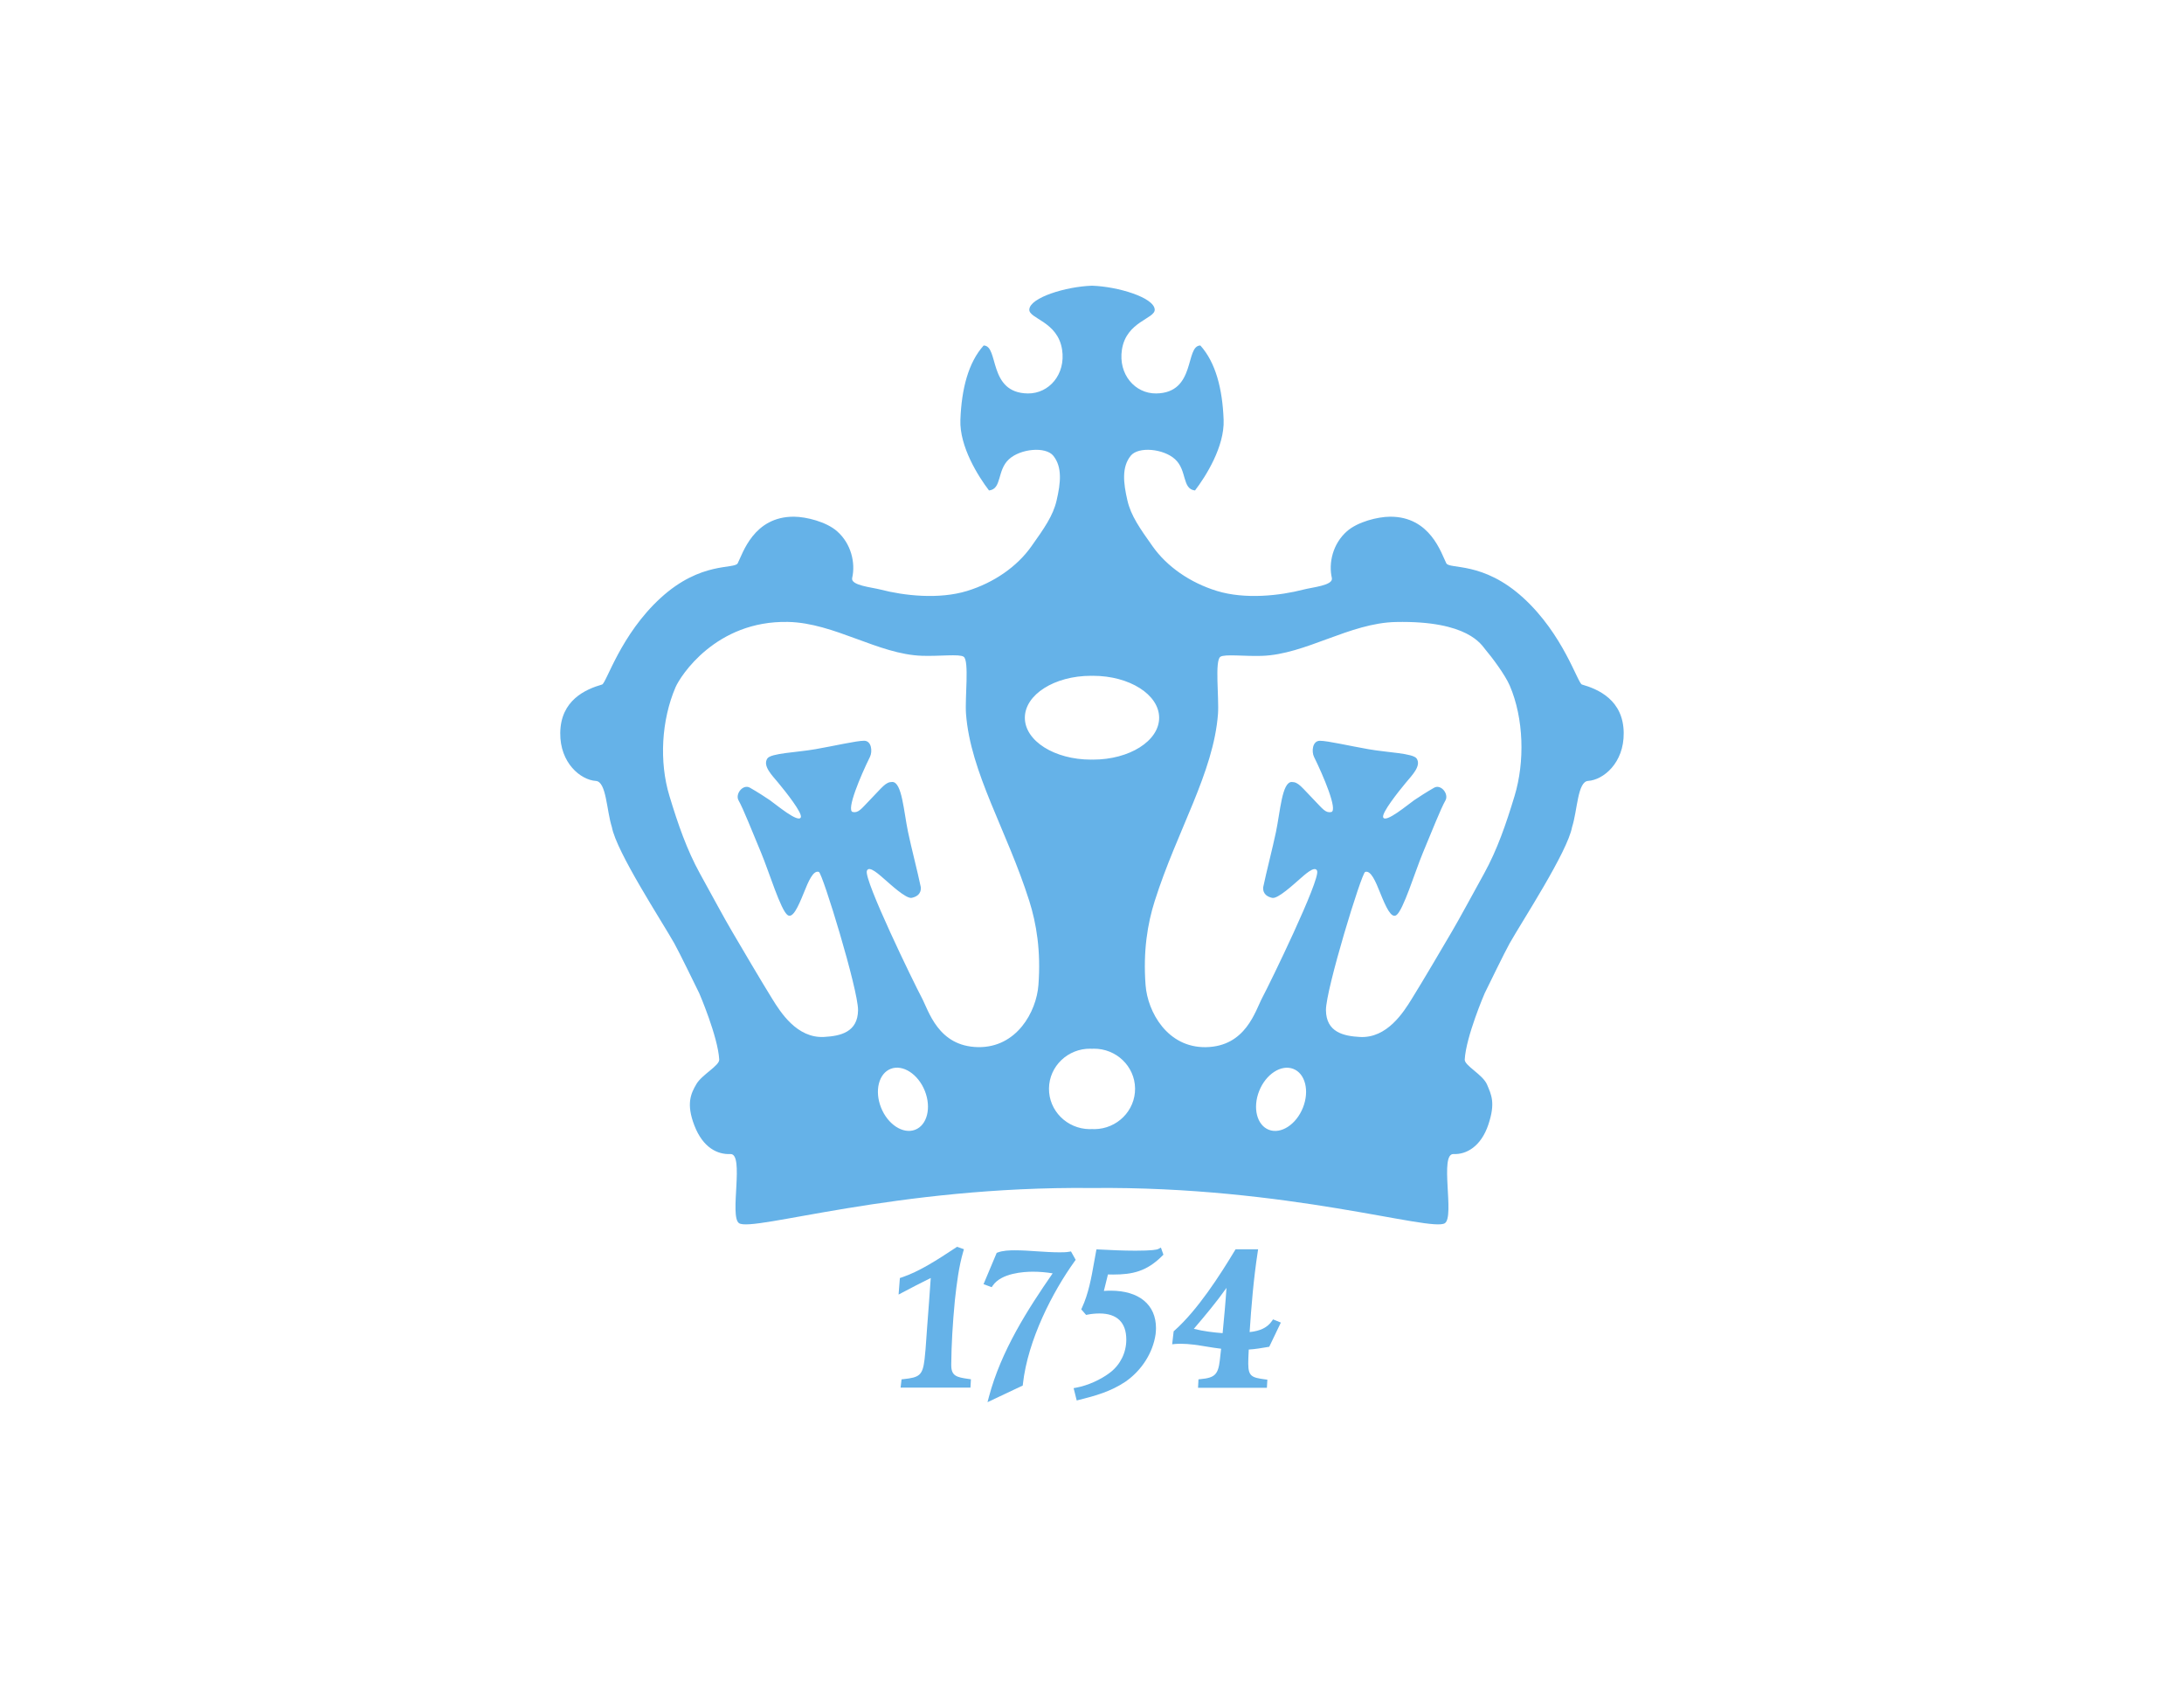 <?xml version="1.0" encoding="utf-8"?>
<!-- Generator: Adobe Illustrator 24.1.3, SVG Export Plug-In . SVG Version: 6.00 Build 0)  -->
<svg version="1.1" id="Layer_1" xmlns="http://www.w3.org/2000/svg" xmlns:xlink="http://www.w3.org/1999/xlink" x="0px" y="0px"
	 viewBox="0 0 792 612" style="enable-background:new 0 0 792 612;" xml:space="preserve">
<style type="text/css">
	.st0{fill:#65B2E8;}
</style>
<g>
	<path class="st0" d="M388.38,453.76l-0.64,0.11c-1.17,0.21-2.33,0.21-3.57,0.21c-2.69,0-5.41-0.19-8.05-0.36
		c-2.64-0.18-5.37-0.37-8.06-0.37c-2.05,0-4.39,0.09-6.25,0.79l-0.37,0.14l-4.77,11.35l2.96,1.09l0.4-0.59
		c3.12-4.53,11.21-5.02,14.55-5.02c2.41,0,4.81,0.2,7.15,0.6c-8.96,12.93-18.69,28.05-23.12,44.81l-0.5,1.9l12.78-6.04l0.05-0.51
		c1.78-16.11,10.88-33.6,18.8-44.59l0.34-0.47L388.38,453.76z"/>
	<path class="st0" d="M403.64,462.14c7.01,0,12.18-1.11,17.85-6.79l0.41-0.41l-0.91-2.57l-0.93,0.49c-0.54,0.29-2.4,0.63-8.29,0.63
		c-4.51,0-9.01-0.22-13.35-0.44l-0.8-0.04l-0.15,0.78c-0.24,1.27-0.47,2.56-0.7,3.85c-0.99,5.62-2.03,11.43-4.42,16.58l-0.25,0.54
		l1.76,2.02l0.52-0.1c1.4-0.28,2.87-0.42,4.36-0.42c6.35,0,9.7,3.28,9.7,9.48c0,4.68-2.11,9-5.79,11.87
		c-3.43,2.65-8.17,4.77-12.35,5.54l-0.96,0.18l1.12,4.47l0.88-0.22c5.82-1.44,11.48-3.03,16.78-6.58
		c5.9-4.09,9.98-10.48,10.95-17.25c0.07-0.73,0.14-1.45,0.14-2.18c0-8.51-6.15-13.58-16.44-13.58c-0.83,0-1.64,0.03-2.46,0.1
		l1.48-5.98C402.42,462.14,403.05,462.14,403.64,462.14z"/>
	<path class="st0" d="M461.65,478.4l-0.42,0.61c-1.6,2.32-4.18,3.6-8.07,3.99c0.62-9.3,1.42-19.21,2.92-28.96l0.16-1.06h-8.18
		l-0.26,0.44c-5.36,8.89-13.47,21.57-21.93,29.07l-0.26,0.23l-0.54,4.71l1.14-0.12c0.62-0.07,1.35-0.05,1.95-0.07
		c3.15,0,6.34,0.52,9.43,1.03c1.71,0.28,3.46,0.57,5.23,0.77l-0.48,4.28c-0.61,5.07-1.84,6.26-6.94,6.74l-0.79,0.08l-0.16,3.07
		h24.97l0.17-2.95l-0.84-0.11c-4.73-0.64-6.09-1.04-6.09-5.76c0-1.31,0.06-2.63,0.13-3.94c0.02-0.37,0.04-0.74,0.05-1.11
		c2.34-0.14,4.68-0.54,6.95-0.93l-0.14-0.9l0.15,0.9l0.47-0.08l4.21-8.77L461.65,478.4z M432.93,481.82
		c4.05-4.75,8.18-9.65,11.84-14.84c-0.36,5.49-0.88,11.01-1.4,16.41C440.26,483.15,436.5,482.74,432.93,481.82z"/>
	<path class="st0" d="M573.67,248.2c-1.54-0.45-6.69-18.13-21.3-31.45c-14.6-13.31-26.73-10.25-27.89-12.52
		c-1.82-3.54-5.76-16.97-20.42-16.88c-4.41,0.03-11.7,1.83-15.61,5.28c-5.14,4.53-6.72,11.48-5.47,16.95
		c0.61,2.69-7.06,3.34-10.32,4.2c-8.51,2.2-21.09,3.64-31.37,0.49c-9.71-2.99-18.1-8.81-23.29-16.15
		c-4.63-6.52-7.88-11.1-9.16-16.66c-1.48-6.37-2.11-12.11,1.2-16.21c2.76-3.43,11.87-2.59,16.07,1.26
		c4.41,4.01,2.49,10.81,7.24,11.33c3.89-5.07,10.75-15.93,10.38-25.6c-0.42-11.26-2.89-20.81-8.44-26.97
		c-5.63,0.06-1.44,17.23-16.04,17.39c-7.63,0.08-13.78-6.89-12.4-15.89c1.58-10.28,12.07-11.16,11.89-14.55
		c-0.26-4.35-13.35-8.31-22.63-8.62v-0.01c-0.04,0-0.08,0-0.11,0.01c-0.04,0-0.08,0-0.11-0.01v0.01
		c-9.28,0.31-22.37,4.27-22.63,8.62c-0.18,3.39,10.31,4.28,11.89,14.55c1.38,9-4.77,15.97-12.4,15.89
		c-14.6-0.16-10.41-17.33-16.04-17.39c-5.55,6.16-8.02,15.72-8.44,26.97c-0.36,9.66,6.49,20.53,10.38,25.6
		c4.75-0.52,2.83-7.32,7.24-11.33c4.2-3.85,13.31-4.68,16.07-1.26c3.31,4.11,2.68,9.84,1.2,16.21c-1.28,5.56-4.53,10.14-9.16,16.66
		c-5.19,7.34-13.58,13.17-23.29,16.15c-10.28,3.15-22.87,1.71-31.37-0.49c-3.26-0.85-10.94-1.51-10.32-4.2
		c1.25-5.47-0.33-12.43-5.47-16.95c-3.91-3.45-11.2-5.25-15.61-5.28c-14.66-0.09-18.6,13.35-20.42,16.88
		c-1.17,2.27-13.29-0.8-27.89,12.52c-14.61,13.31-19.76,31-21.3,31.45c-5.95,1.71-15.04,5.65-15.17,17.57
		c-0.12,10.93,7.43,17.04,12.91,17.39c3.85,0.25,3.85,10.62,5.81,16.73c1.68,9.06,18.13,34.16,22.65,42.18
		c1.72,3.06,7.79,15.53,9.04,18.08c0.04,0.07,6.78,15.74,7.24,24.03c0.12,2.22-6.24,5.44-8.26,8.87c-2.06,3.5-3.76,7.21-0.75,15.04
		c3.15,8.16,8.46,10.57,13.07,10.36c5.19-0.24-0.48,22.68,3.13,25.07c4.98,3.3,56.88-13.49,127.87-12.76v0c0.04,0,0.08,0,0.11,0
		c0.04,0,0.08,0,0.11,0v0c70.99-0.73,122.89,16.06,127.87,12.76c3.62-2.39-2.06-25.31,3.13-25.07c4.61,0.21,9.95-2.68,12.63-10.66
		c2.67-7.95,1.06-10.87-0.46-14.52c-1.54-3.67-8.23-6.87-8.1-9.1c0.46-8.29,7.2-23.96,7.24-24.03c1.25-2.55,7.32-15.02,9.04-18.08
		c4.52-8.02,20.97-33.12,22.65-42.18c1.96-6.11,1.97-16.48,5.81-16.73c5.48-0.35,13.03-6.46,12.91-17.39
		C588.71,253.84,579.62,249.91,573.67,248.2z M395.64,245.04c0.08,0,0.17,0,0.25,0.01v0.01c0.04,0,0.08,0,0.11,0
		c0.04,0,0.08,0,0.11,0v-0.01c0.08,0,0.17-0.01,0.25-0.01c13.26,0.01,23.99,6.83,23.99,15.22c-0.01,8.39-10.76,15.18-24.02,15.17
		c-0.07,0-0.14,0-0.22-0.01v-0.01c-0.04,0-0.08,0-0.11,0c-0.04,0-0.08,0-0.11,0v0.01c-0.07,0-0.14,0.01-0.22,0.01
		c-13.26,0.01-24.01-6.78-24.02-15.17C371.65,251.87,382.38,245.05,395.64,245.04z M331.84,409.65c-4.37,1.67-9.9-1.92-12.33-8.02
		c-2.44-6.1-0.86-12.41,3.53-14.09c4.38-1.67,9.91,1.92,12.34,8.01C337.81,401.67,336.23,407.98,331.84,409.65z M376.57,357.19
		c-0.73,9.7-7.91,22.72-21.87,22.49c-14.55-0.25-17.9-13.18-20.52-18.07c-2.62-4.89-20.99-42.6-19.82-45.85
		c0.79-2.18,4.76,1.66,6.5,3.14c1.93,1.65,7.73,7.1,9.77,6.65c1.44-0.31,3.48-1.16,3.29-3.85c-1.21-5.83-3.41-14.19-4.63-20.01
		c-1.57-7.5-2.19-18.16-5.72-18.16c-2.44,0-3.44,1.74-8.31,6.74c-2.86,2.94-3.95,4.59-6.01,4.16c-2.52-0.52,2.9-13.26,6.23-19.99
		c0.94-1.9,0.64-5.85-2.13-5.85c-2.79,0-10.81,1.87-17.65,3.06c-6.72,1.19-16.21,1.42-17.46,3.41c-1.68,2.66,1.62,5.94,3.97,8.76
		c2.78,3.34,8.79,10.93,8.2,12.52c-0.83,2.24-8.97-4.61-11.23-6.2c-1.35-0.95-4.7-3.09-7.24-4.53c-2.49-1.42-5.44,2.29-4.1,4.63
		c1.69,2.95,5.01,11.43,8.13,18.87c2.88,6.86,7.19,21.15,9.71,22.74c1.83,1.16,3.72-2.92,5.86-8.23c1.57-3.92,3.34-8.18,5.41-7.47
		c1.33,0.46,14.29,42.73,14.21,50.14c-0.09,8-6.41,9.38-12.34,9.7c-9.84,0.53-15.8-9-18.79-13.83
		c-4.37-7.05-11.02-18.41-14.53-24.37c-2.65-4.47-7.07-12.68-11.72-21.12c-4.68-8.5-7.91-17.78-11.03-28.11
		c-3.74-12.33-2.91-27.39,2.22-39.36c1.71-3.97,14.55-24.24,40.81-23.69c16.85,0.35,32.68,11.76,48.6,12.28
		c6.39,0.21,13.45-0.72,15.06,0.33c2.11,1.37,0.44,14.86,0.87,20.69c1.61,21.41,14.81,42.2,22.96,67.92
		C375.84,334.87,377.51,344.82,376.57,357.19z M396.91,409.42c-0.27,0-0.53-0.01-0.79-0.03v-0.01c-0.04,0-0.08,0-0.11,0
		c-0.04,0-0.08,0-0.11,0v0.01c-0.26,0.01-0.53,0.03-0.79,0.03c-8.22-0.1-14.81-6.72-14.71-14.77c0.1-8.06,6.85-14.51,15.07-14.4
		c0.14,0,0.29,0.02,0.43,0.03v0.01c0.04,0,0.08,0,0.11-0.01c0.04,0,0.08,0,0.11,0.01v-0.01c0.14-0.01,0.28-0.02,0.43-0.03
		c8.22-0.1,14.97,6.35,15.07,14.4C411.71,402.71,405.13,409.32,396.91,409.42z M472.49,401.64c-2.43,6.1-7.96,9.69-12.33,8.02
		c-4.38-1.68-5.96-7.98-3.53-14.09c2.43-6.1,7.96-9.69,12.34-8.01C473.34,389.22,474.93,395.53,472.49,401.64z M549.25,288.57
		c-3.12,10.33-6.35,19.62-11.03,28.11c-4.65,8.43-9.08,16.65-11.72,21.12c-3.5,5.96-10.16,17.33-14.53,24.37
		c-2.99,4.83-8.95,14.35-18.79,13.83c-5.93-0.32-12.25-1.71-12.34-9.7c-0.08-7.41,12.89-49.68,14.21-50.14
		c2.07-0.72,3.84,3.55,5.41,7.47c2.13,5.31,4.02,9.39,5.86,8.23c2.52-1.59,6.84-15.88,9.71-22.74c3.12-7.44,6.44-15.92,8.13-18.87
		c1.34-2.34-1.6-6.05-4.1-4.63c-2.54,1.45-5.89,3.59-7.24,4.53c-2.26,1.58-10.39,8.43-11.23,6.2c-0.59-1.59,5.42-9.18,8.2-12.52
		c2.35-2.82,5.65-6.11,3.97-8.76c-1.25-1.98-10.74-2.21-17.46-3.41c-6.84-1.19-14.86-3.06-17.65-3.06c-2.76,0-3.07,3.94-2.13,5.85
		c3.34,6.73,8.75,19.47,6.23,19.99c-2.06,0.43-3.15-1.22-6.01-4.16c-4.87-5-5.87-6.74-8.31-6.74c-3.53,0-4.15,10.66-5.72,18.16
		c-1.22,5.82-3.41,14.18-4.63,20.01c-0.19,2.69,1.85,3.54,3.29,3.85c2.04,0.44,7.84-5,9.77-6.65c1.74-1.49,5.71-5.32,6.5-3.14
		c1.17,3.25-17.2,40.96-19.82,45.85c-2.62,4.89-5.97,17.81-20.52,18.07c-13.96,0.23-21.13-12.79-21.87-22.49
		c-0.94-12.37,0.73-22.33,3.3-30.45c8.15-25.72,21.35-46.51,22.96-67.92c0.42-5.83-1.24-19.32,0.87-20.69
		c1.62-1.05,8.68-0.12,15.06-0.33c15.92-0.53,31.75-11.93,48.6-12.28c26.26-0.55,31.02,8.34,32.42,9.97
		c2.31,2.71,7.14,9.12,8.85,13.09C552.62,260.55,552.98,276.23,549.25,288.57z"/>
	<path class="st0" d="M351.28,500c-4.42-0.62-6.37-1.06-6.32-5.17v-0.29c0.07-7.03,0.49-14.36,1.31-23.04
		c0.71-6.41,1.43-12.17,3.04-17.71l0.24-0.83l-2.49-0.88l-0.97,0.64c-5.92,3.9-12.64,8.33-19.18,10.49l-0.58,0.19l-0.47,6l1.47-0.78
		c3.18-1.68,6.59-3.46,10.19-5.23c-0.38,5.76-0.82,11.46-1.26,17.22l-0.1,1.33c-0.1,1.22-0.18,2.45-0.26,3.67
		c-0.16,2.39-0.33,4.85-0.62,7.27c-0.69,5.89-1.96,6.57-7.61,7.18l-0.73,0.08l-0.35,2.99h25.33l0.17-3.02L351.28,500z"/>
</g>
</svg>
